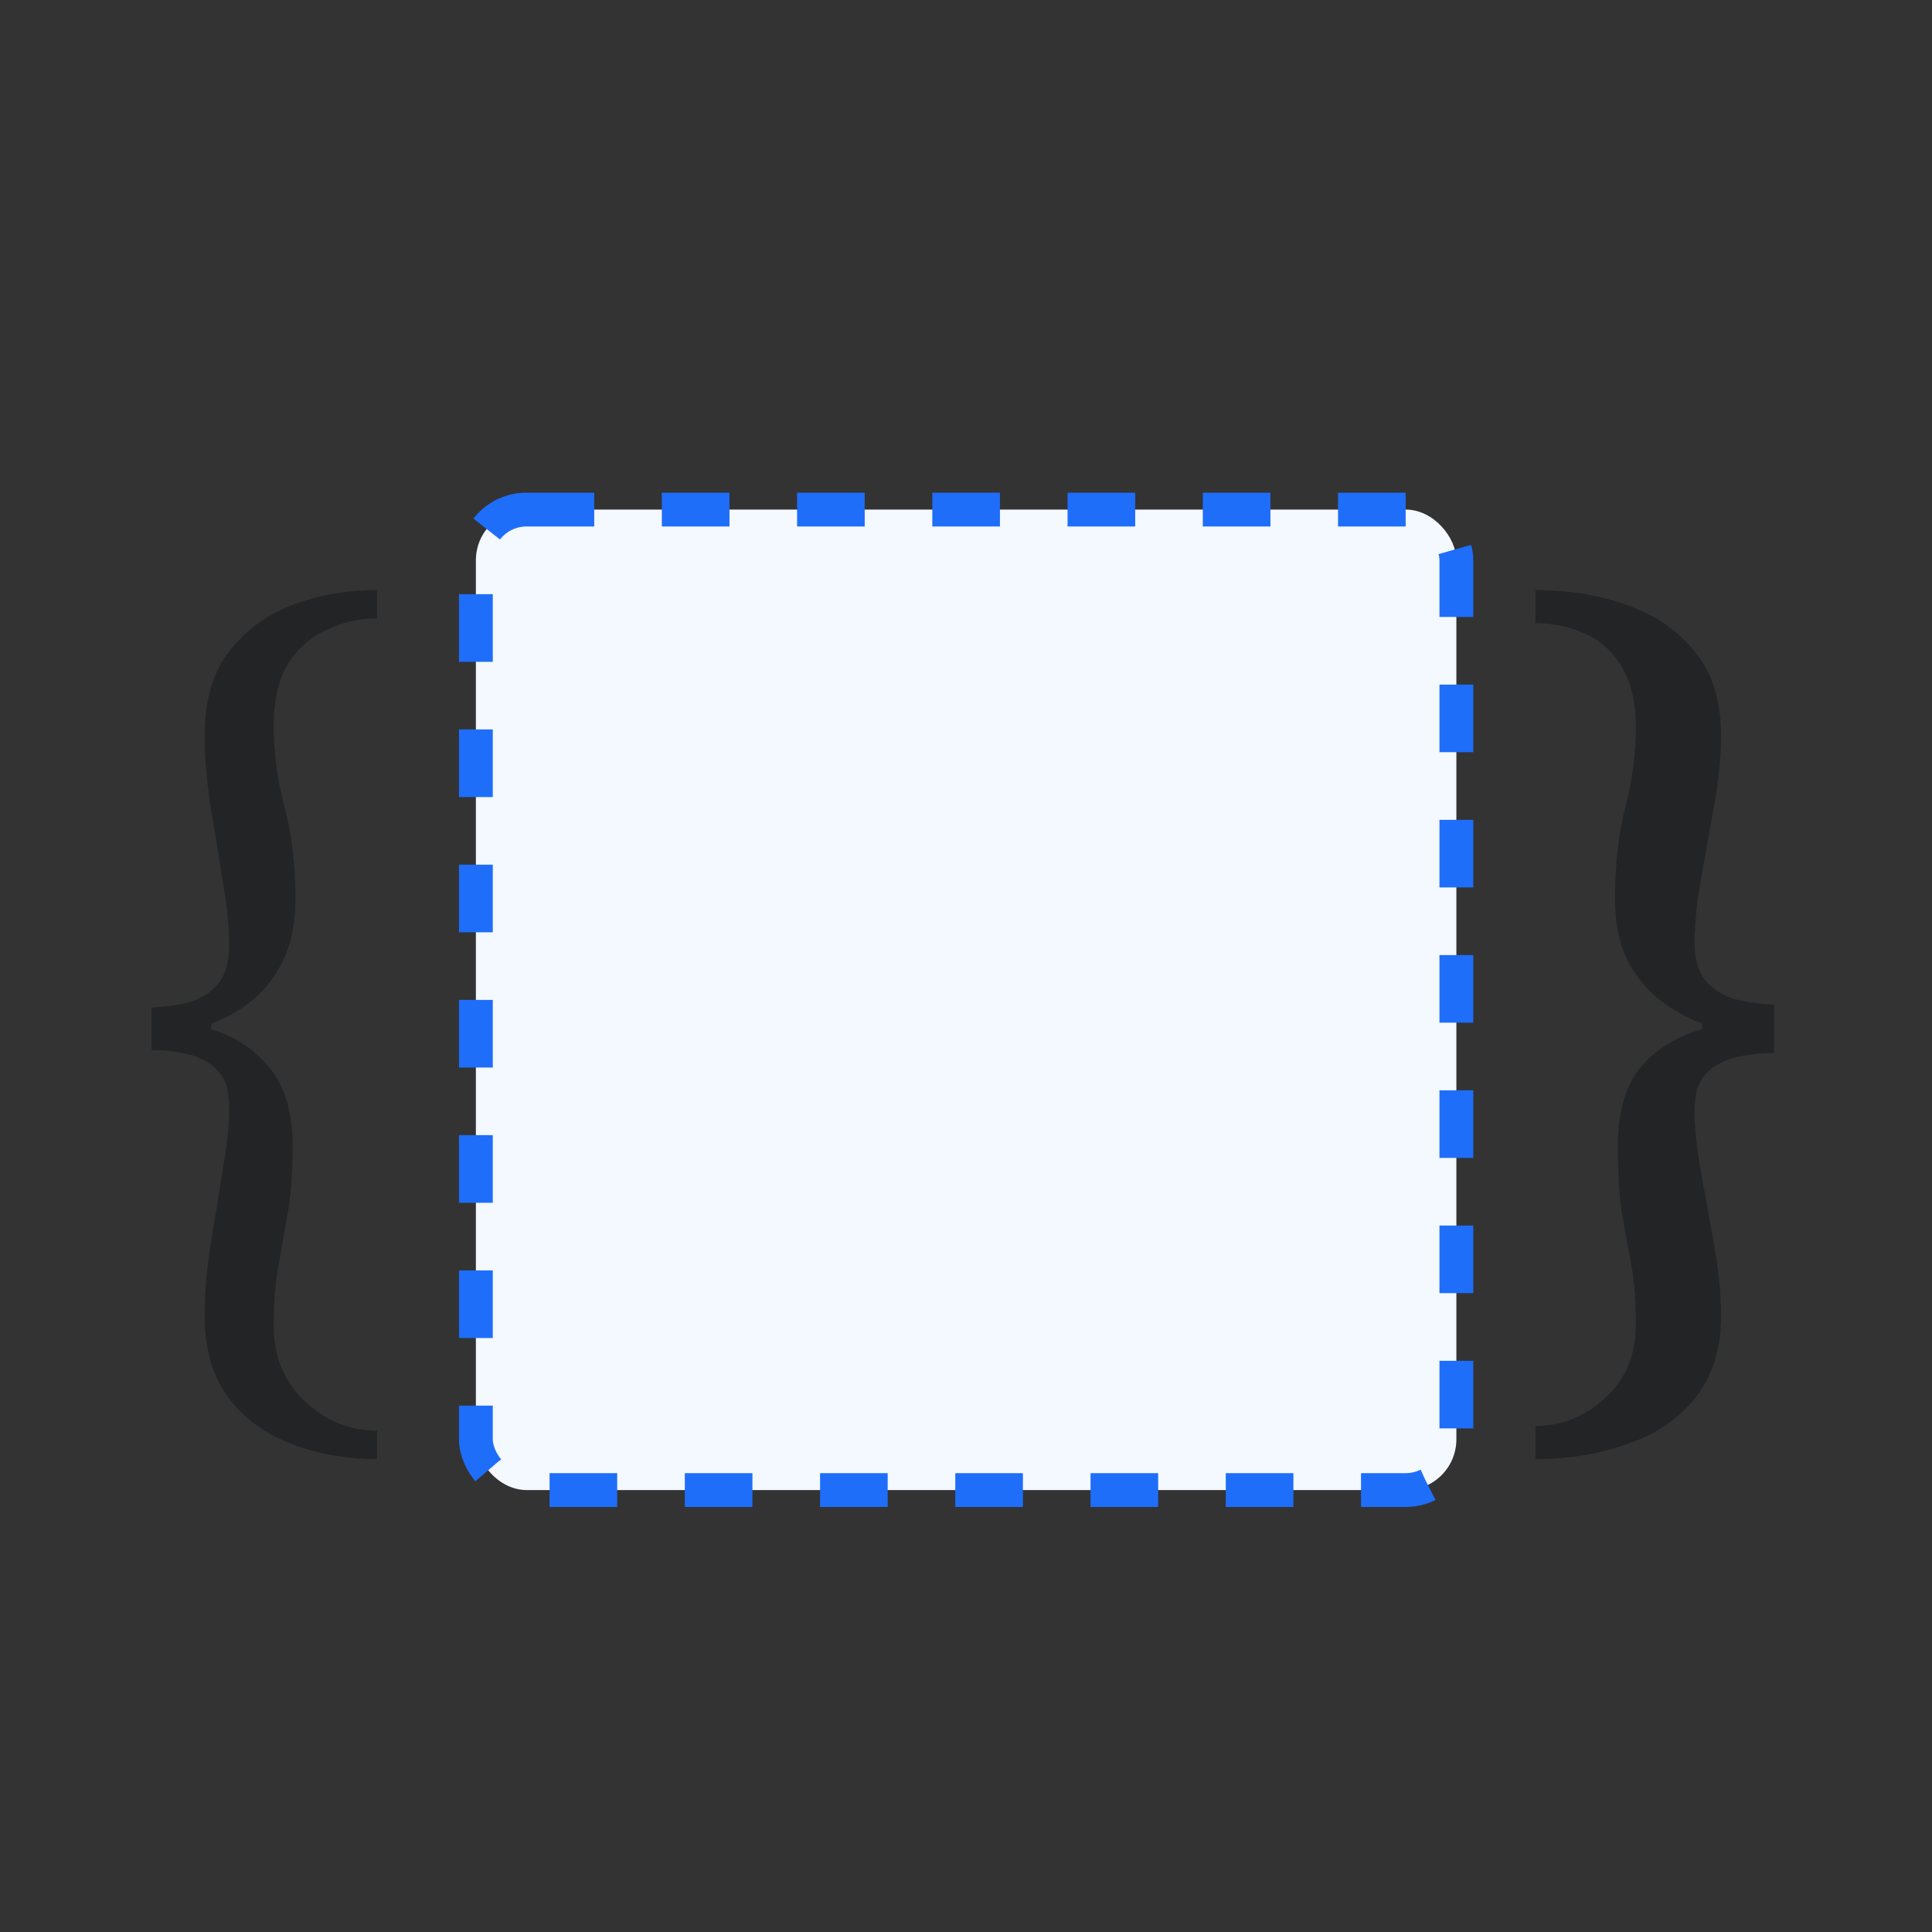 <svg width="44" height="44" viewBox="0 0 44 44" fill="none" xmlns="http://www.w3.org/2000/svg">
<rect x="0" y="0" width="44" height="44" fill="#333333" stroke="none"/>
<rect x="10.838" y="11.605" width="22.33" height="22.33" rx="1.155" fill="#F4F8FF"/>
<rect x="10.838" y="11.605" width="22.33" height="22.33" rx="1.155" stroke="#1E6EFA" stroke-width="0.77" stroke-dasharray="1.54 1.54"/>
<path d="M34.97 33.23V32.475C35.574 32.475 36.106 32.26 36.566 31.828C37.026 31.412 37.256 30.851 37.256 30.147C37.256 29.629 37.22 29.177 37.148 28.788C37.076 28.4 37.004 28.005 36.932 27.603C36.875 27.186 36.846 26.69 36.846 26.115C36.846 25.325 37.019 24.721 37.364 24.304C37.723 23.887 38.19 23.6 38.765 23.442V23.312C38.42 23.183 38.089 22.996 37.773 22.752C37.471 22.507 37.227 22.198 37.04 21.825C36.868 21.437 36.781 20.991 36.781 20.488C36.781 19.683 36.861 18.979 37.019 18.375C37.177 17.757 37.256 17.16 37.256 16.586C37.256 15.996 37.148 15.529 36.932 15.184C36.717 14.825 36.437 14.573 36.092 14.43C35.746 14.271 35.373 14.192 34.97 14.192V13.438C35.732 13.438 36.429 13.553 37.062 13.783C37.709 14.013 38.226 14.372 38.614 14.861C39.002 15.335 39.196 15.967 39.196 16.758C39.196 17.218 39.146 17.735 39.045 18.31C38.945 18.871 38.844 19.431 38.743 19.992C38.643 20.553 38.593 21.041 38.593 21.458C38.593 21.832 38.672 22.119 38.83 22.32C39.002 22.522 39.225 22.666 39.498 22.752C39.785 22.824 40.087 22.867 40.404 22.881V23.981C40.087 23.981 39.785 24.017 39.498 24.088C39.225 24.16 39.002 24.29 38.83 24.477C38.672 24.649 38.593 24.922 38.593 25.296C38.593 25.684 38.643 26.158 38.743 26.719C38.844 27.265 38.945 27.826 39.045 28.4C39.146 28.961 39.196 29.478 39.196 29.953C39.196 30.715 39.002 31.34 38.614 31.828C38.226 32.317 37.709 32.669 37.062 32.885C36.429 33.115 35.732 33.23 34.97 33.23Z" fill="#232426"/>
<path d="M8.584 32.583V33.23C7.894 33.23 7.247 33.115 6.643 32.885C6.054 32.669 5.572 32.317 5.199 31.828C4.839 31.34 4.66 30.715 4.66 29.953C4.66 29.478 4.703 28.954 4.789 28.379C4.89 27.79 4.983 27.215 5.069 26.654C5.17 26.093 5.22 25.619 5.22 25.231C5.22 24.857 5.141 24.584 4.983 24.412C4.825 24.225 4.609 24.096 4.336 24.024C4.078 23.952 3.783 23.916 3.452 23.916V22.946C3.783 22.931 4.078 22.888 4.336 22.816C4.609 22.73 4.825 22.586 4.983 22.385C5.141 22.184 5.22 21.896 5.22 21.523C5.22 21.106 5.17 20.617 5.069 20.057C4.983 19.482 4.89 18.907 4.789 18.332C4.703 17.743 4.66 17.218 4.66 16.758C4.66 15.967 4.839 15.335 5.199 14.861C5.572 14.372 6.054 14.013 6.643 13.783C7.247 13.553 7.894 13.438 8.584 13.438V14.085C8.181 14.085 7.8 14.171 7.441 14.343C7.082 14.501 6.787 14.76 6.557 15.12C6.341 15.479 6.234 15.953 6.234 16.542C6.234 17.117 6.313 17.721 6.471 18.354C6.643 18.971 6.729 19.683 6.729 20.488C6.729 20.991 6.643 21.437 6.471 21.825C6.298 22.198 6.068 22.507 5.781 22.752C5.493 22.996 5.17 23.183 4.811 23.312V23.442C5.342 23.6 5.781 23.887 6.126 24.304C6.485 24.721 6.665 25.325 6.665 26.115C6.665 26.69 6.629 27.186 6.557 27.603C6.485 28.02 6.413 28.429 6.341 28.832C6.27 29.22 6.234 29.672 6.234 30.19C6.234 30.894 6.471 31.469 6.945 31.915C7.419 32.36 7.966 32.583 8.584 32.583Z" fill="#232426"/>
</svg>
